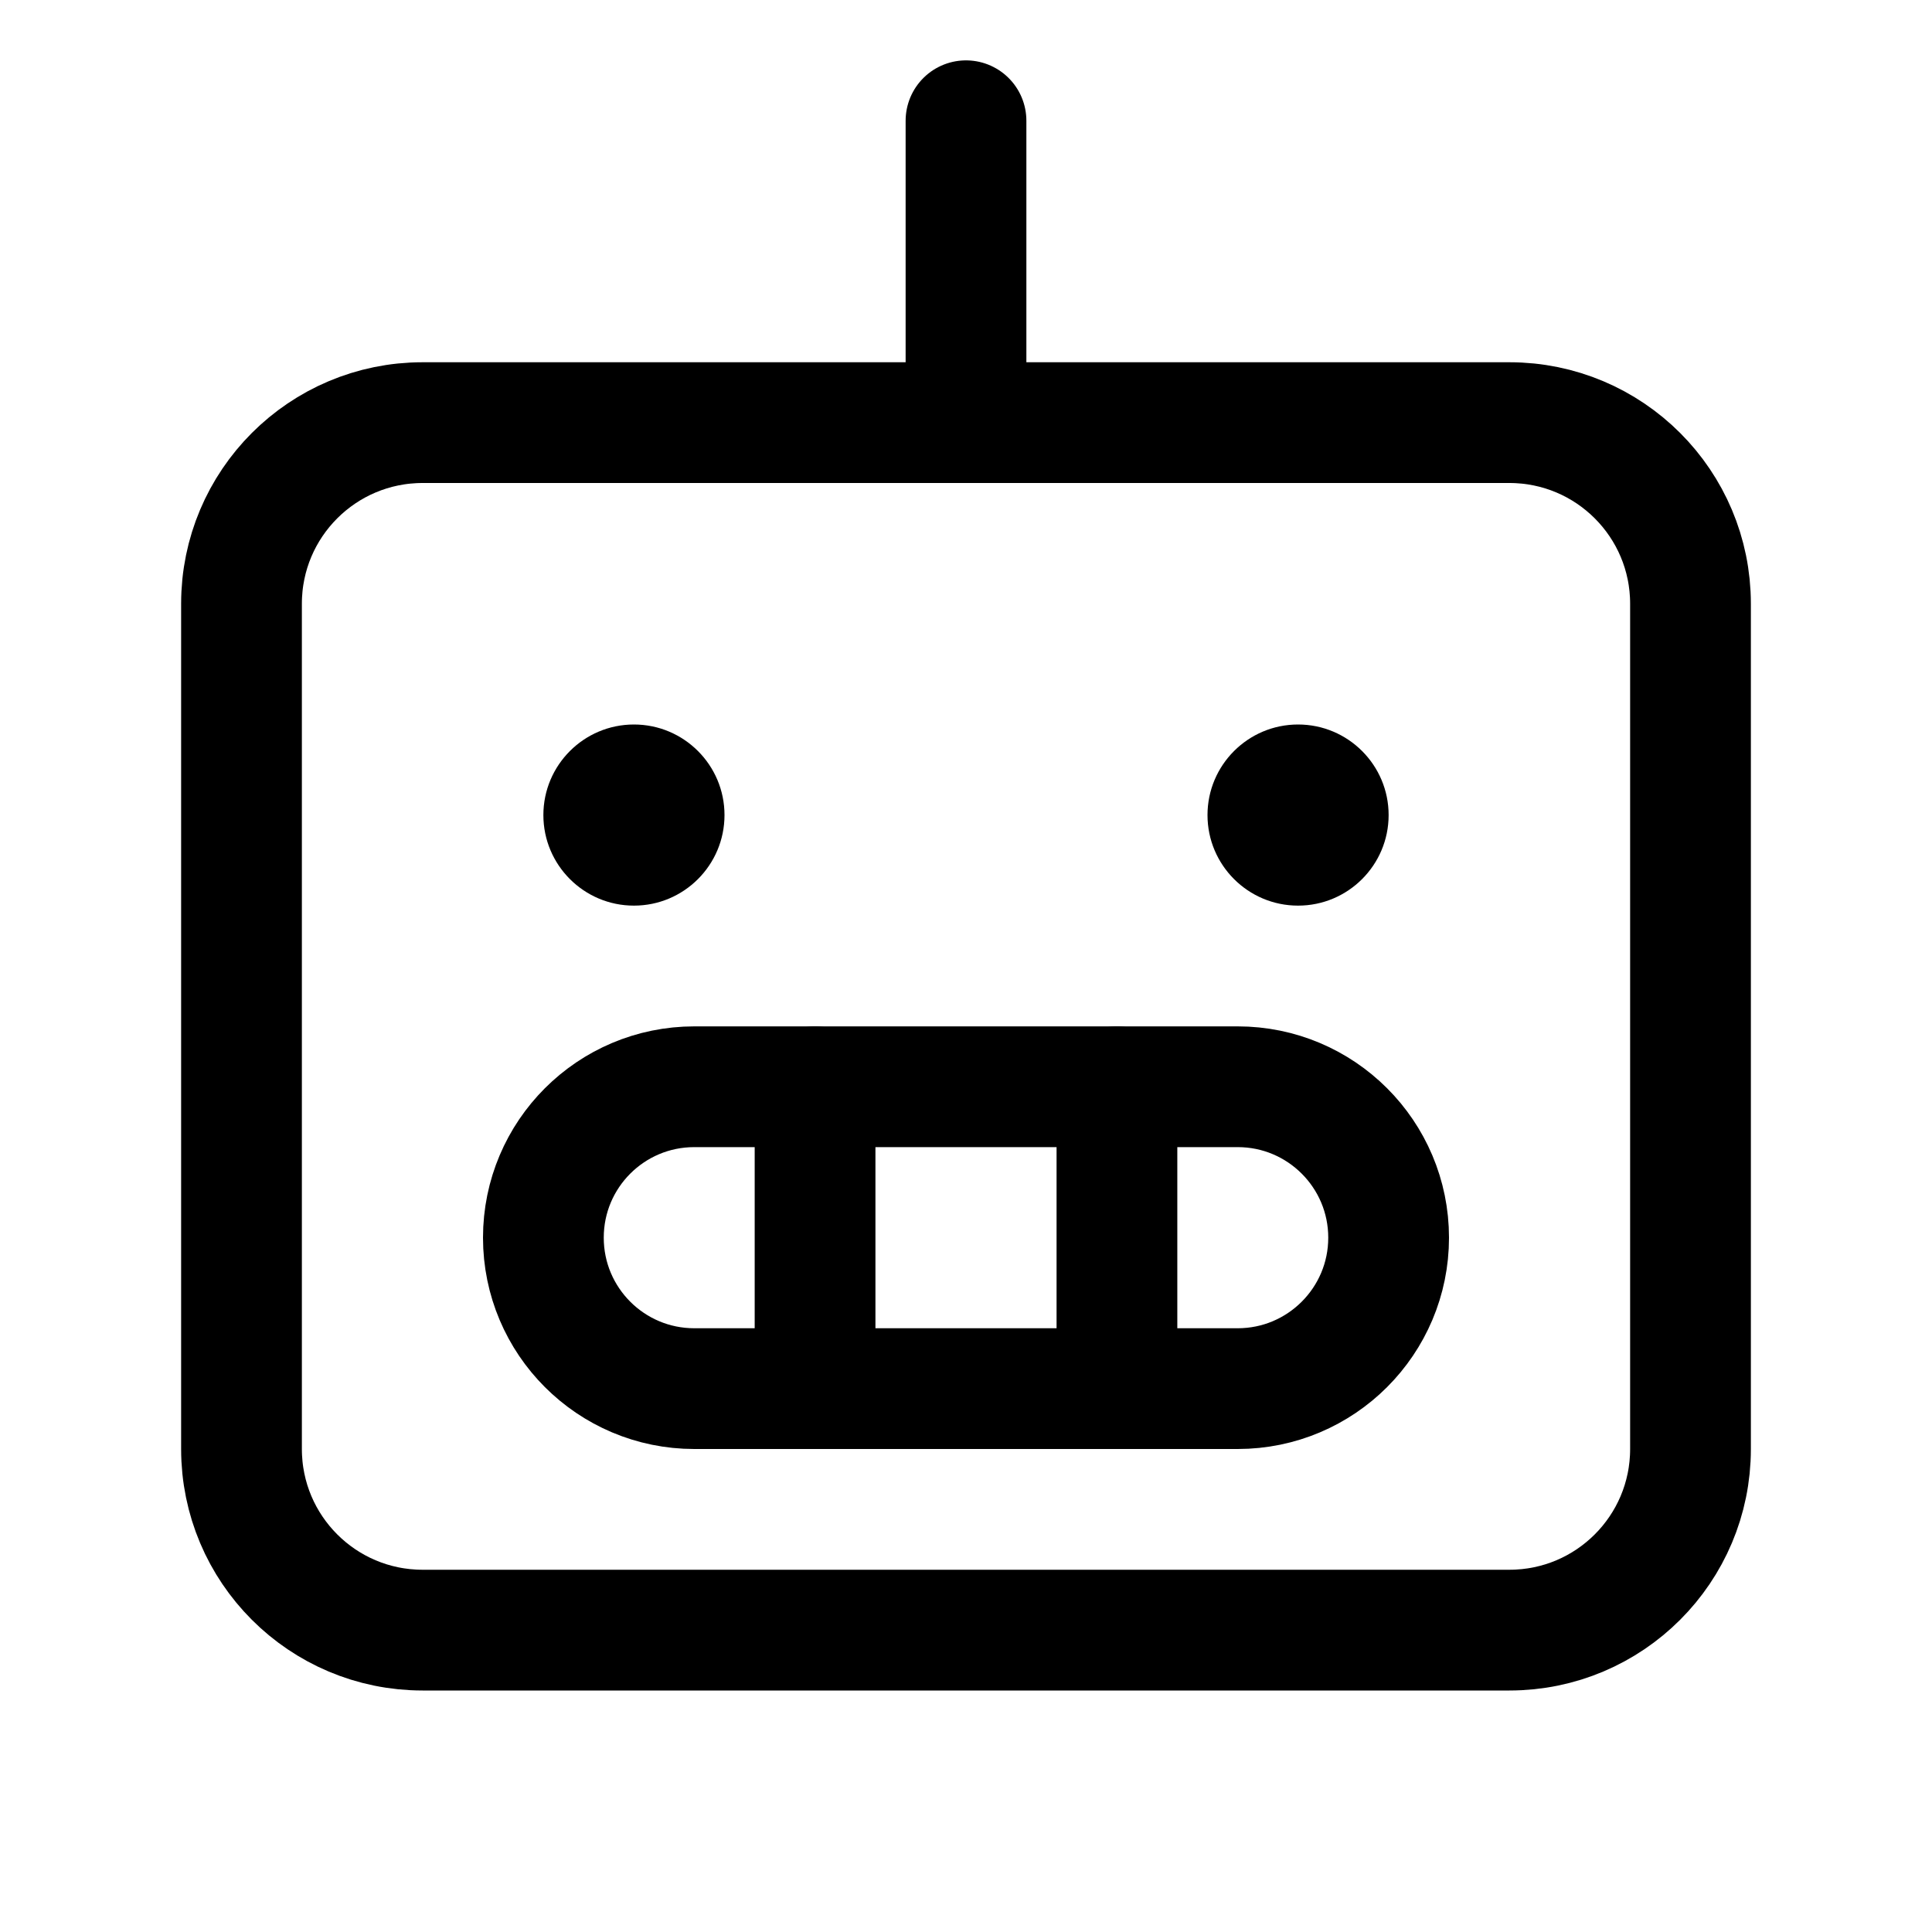 <svg width="24" height="24" viewBox="0 0 24 24" fill="none" xmlns="http://www.w3.org/2000/svg">
<path d="M18.75 5.25H5.25C4.007 5.25 3 6.257 3 7.5V18C3 19.243 4.007 20.25 5.25 20.25H18.75C19.993 20.25 21 19.243 21 18V7.5C21 6.257 19.993 5.25 18.75 5.25Z" stroke="black" stroke-width="1.5" stroke-linecap="round" stroke-linejoin="round"/>
<path d="M8.625 13.5H15.375C16.41 13.5 17.25 14.339 17.25 15.375V15.375C17.25 16.41 16.41 17.25 15.375 17.25H8.625C7.589 17.25 6.75 16.41 6.75 15.375V15.375C6.75 14.339 7.589 13.5 8.625 13.5Z" stroke="black" stroke-width="1.5" stroke-linecap="round" stroke-linejoin="round"/>
<path d="M13.875 13.5V17.25" stroke="black" stroke-width="1.5" stroke-linecap="round" stroke-linejoin="round"/>
<path d="M10.125 13.5V17.25" stroke="black" stroke-width="1.5" stroke-linecap="round" stroke-linejoin="round"/>
<path d="M12 5.25V1.5" stroke="black" stroke-width="1.5" stroke-linecap="round" stroke-linejoin="round"/>
<path d="M7.875 11.25C8.496 11.25 9 10.746 9 10.125C9 9.504 8.496 9 7.875 9C7.254 9 6.75 9.504 6.75 10.125C6.75 10.746 7.254 11.25 7.875 11.25Z" fill="black"/>
<path d="M16.125 11.25C16.746 11.25 17.25 10.746 17.25 10.125C17.25 9.504 16.746 9 16.125 9C15.504 9 15 9.504 15 10.125C15 10.746 15.504 11.25 16.125 11.25Z" fill="black"/>
</svg>
